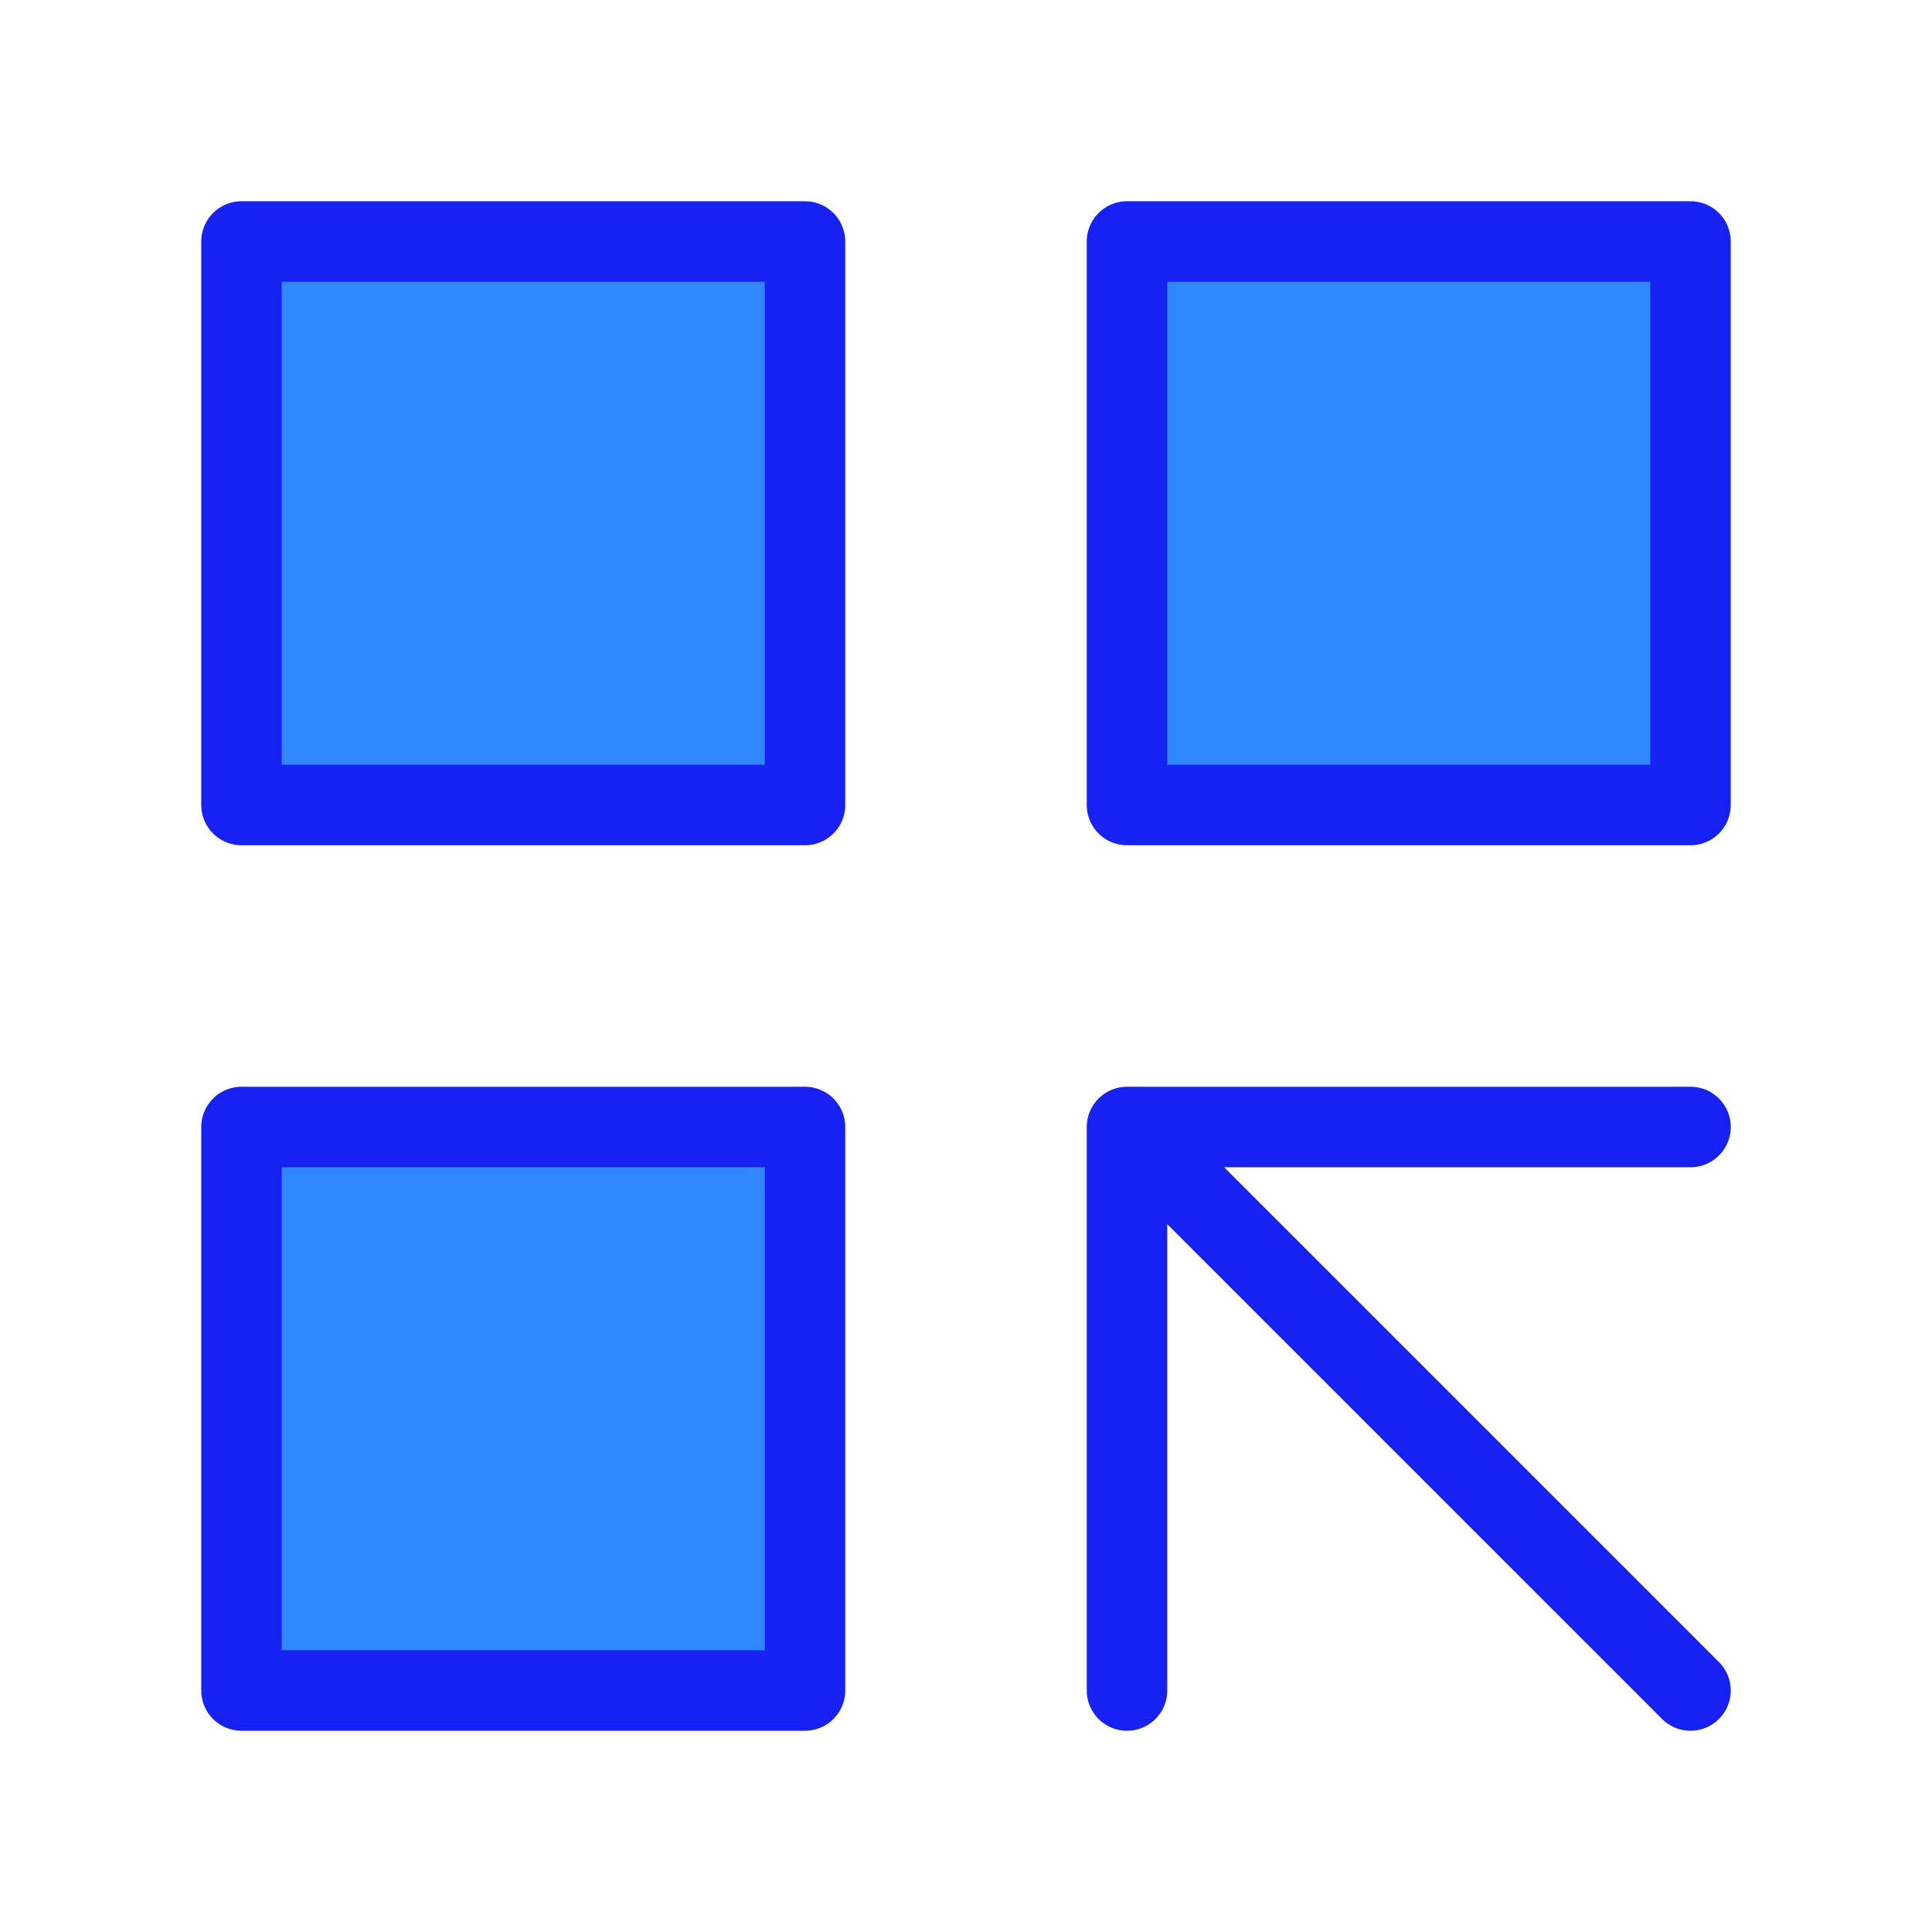 <?xml version="1.0" encoding="UTF-8"?><svg width="24" height="24" viewBox="0 0 48 48" fill="none" xmlns="http://www.w3.org/2000/svg"><path d="M20 6H6V20H20V6Z" fill="#2F88FF" stroke="#1721F1" stroke-width="2" stroke-linecap="round" stroke-linejoin="round"/><path d="M20 28H6V42H20V28Z" fill="#2F88FF" stroke="#1721F1" stroke-width="2" stroke-linecap="round" stroke-linejoin="round"/><path d="M42 6H28V20H42V6Z" fill="#2F88FF" stroke="#1721F1" stroke-width="2" stroke-linecap="round" stroke-linejoin="round"/><path d="M28 28L42 42M28 28H42H28ZM28 28V42V28Z" stroke="#1721F1" stroke-width="2" stroke-linecap="round" stroke-linejoin="round"/></svg>